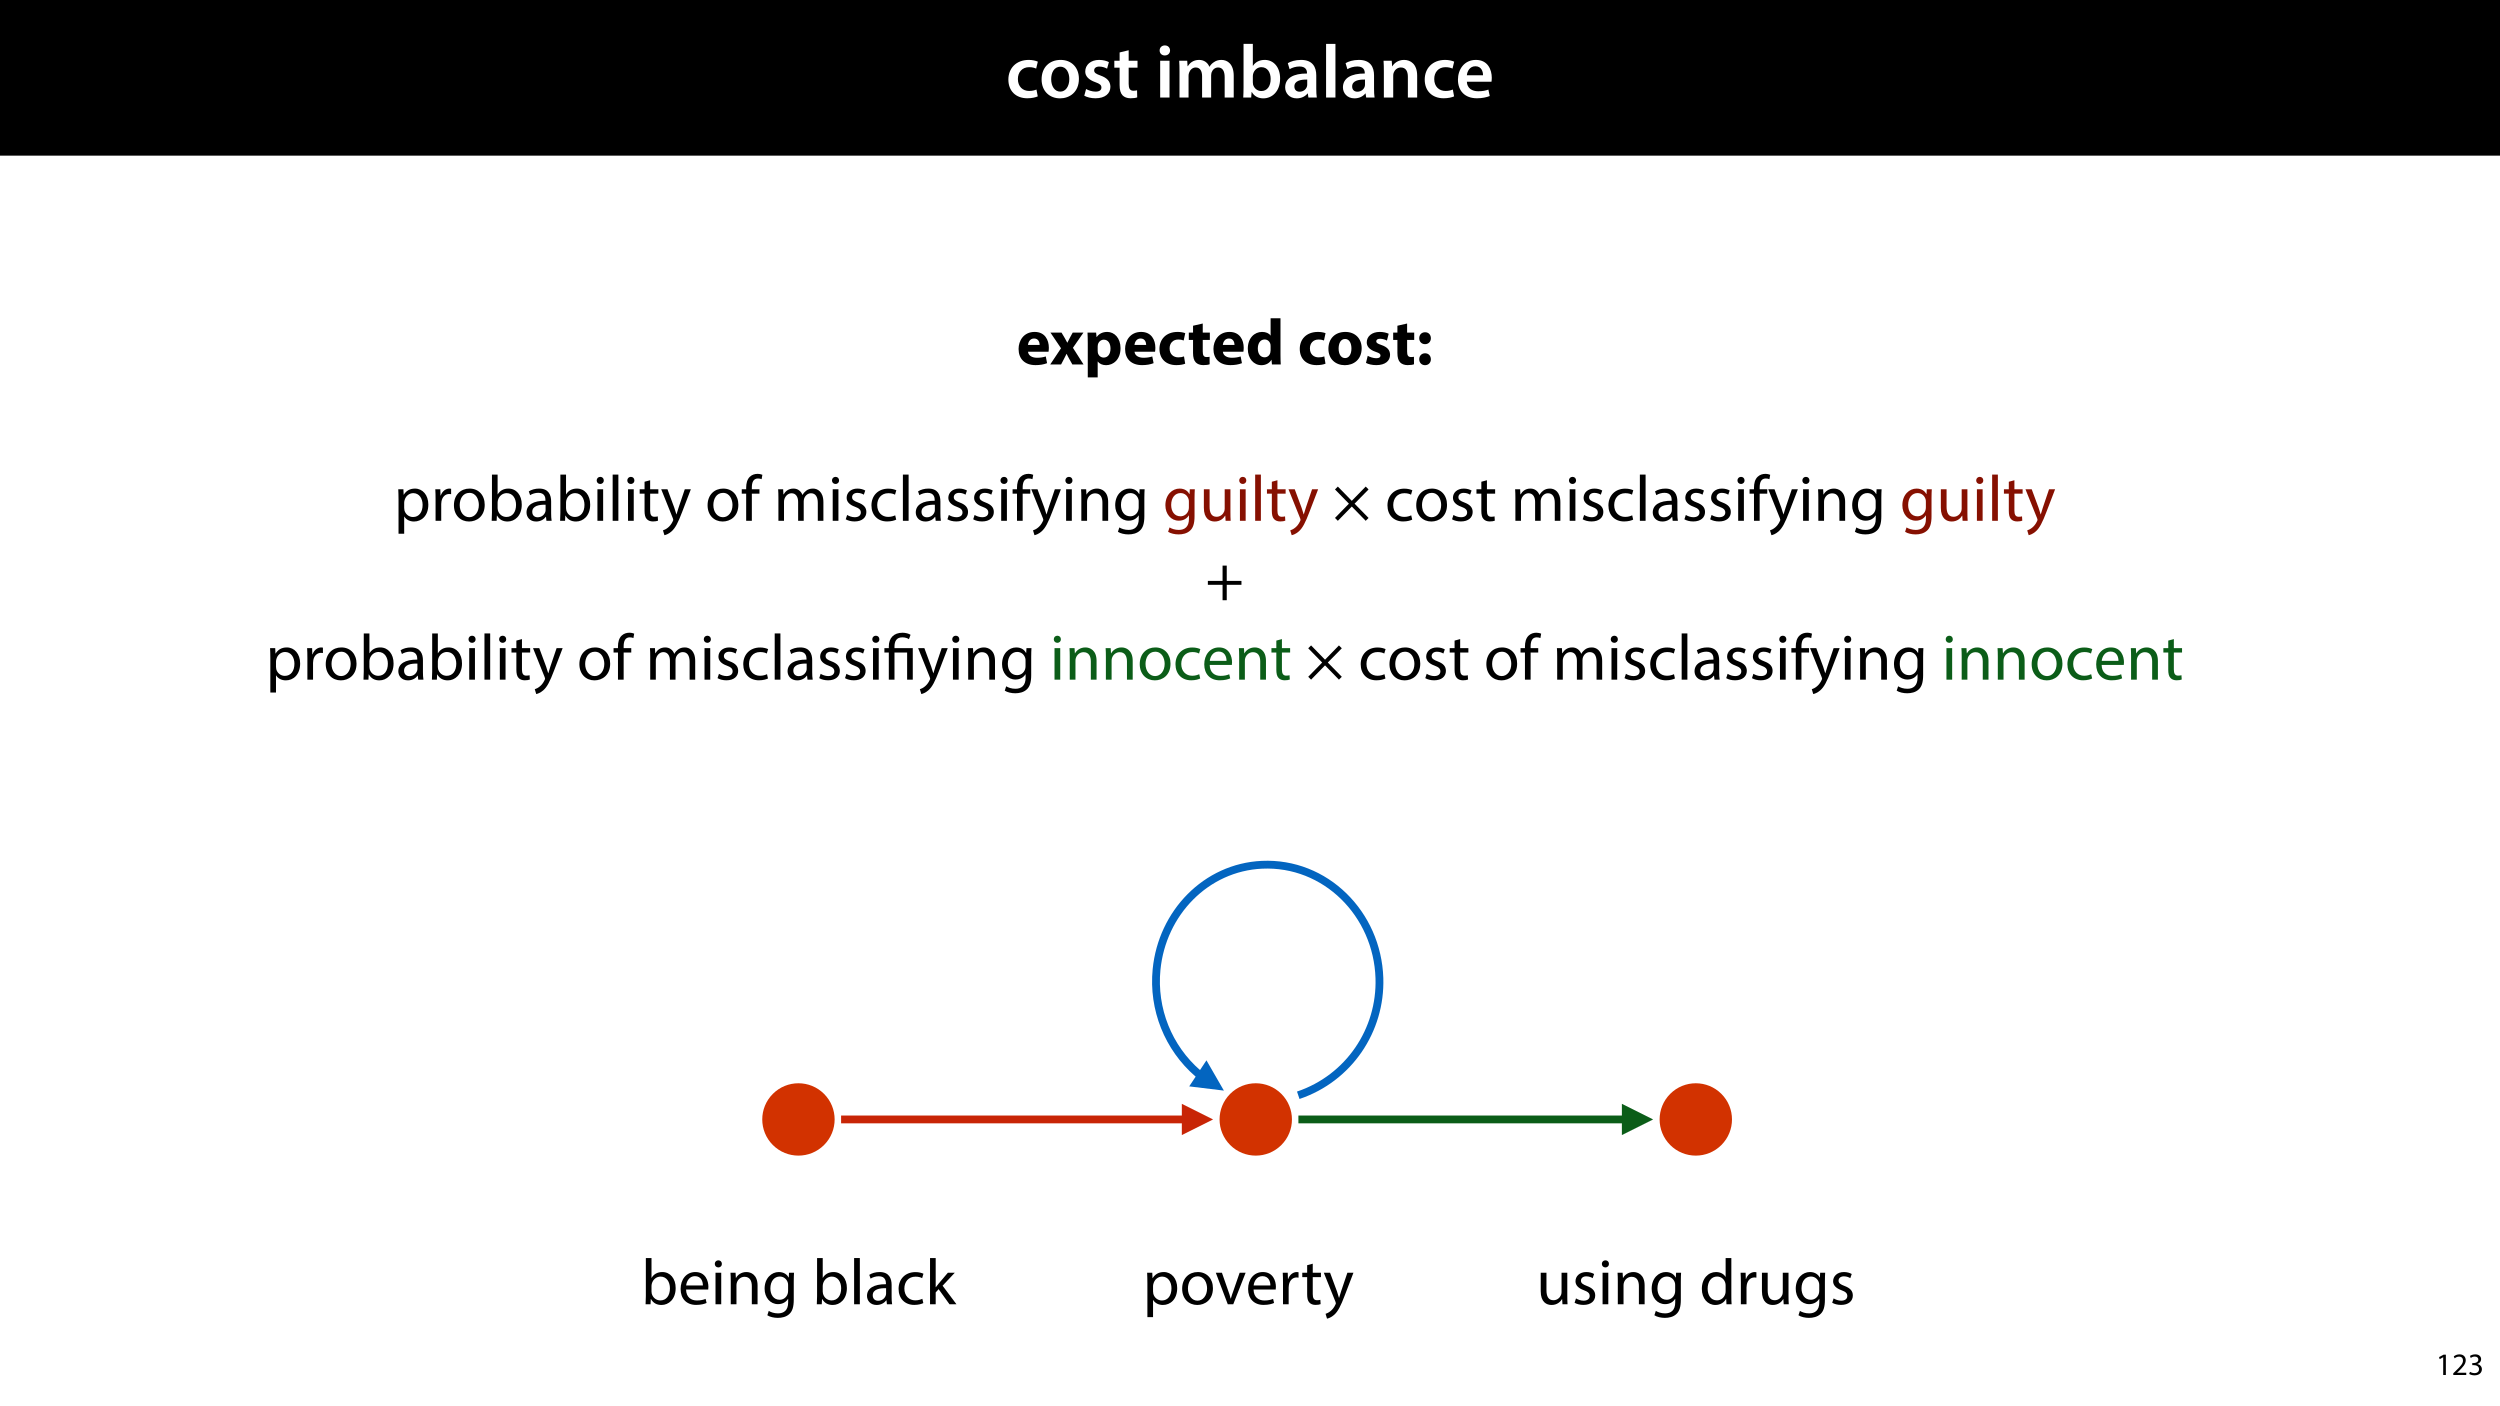 <?xml version="1.0" encoding="UTF-8"?>
<svg xmlns="http://www.w3.org/2000/svg" xmlns:xlink="http://www.w3.org/1999/xlink" width="1920pt" height="1080pt" viewBox="0 0 1920 1080">
<defs>
<g>
<g id="glyph-0-0">
<path d="M 23.609 -6.141 C 22.219 -5.562 20.469 -5.047 17.984 -5.047 C 13.109 -5.047 9.344 -8.359 9.344 -14.156 C 9.281 -19.312 12.531 -23.312 17.984 -23.312 C 20.531 -23.312 22.219 -22.734 23.375 -22.219 L 24.656 -27.547 C 23.031 -28.297 20.359 -28.891 17.75 -28.891 C 7.828 -28.891 2.031 -22.266 2.031 -13.797 C 2.031 -5.047 7.766 0.578 16.594 0.578 C 20.125 0.578 23.078 -0.172 24.594 -0.875 Z M 23.609 -6.141 "/>
</g>
<g id="glyph-0-1">
<path d="M 16.641 -28.891 C 8.125 -28.891 2.031 -23.203 2.031 -13.922 C 2.031 -4.875 8.172 0.641 16.188 0.641 C 23.375 0.641 30.688 -4 30.688 -14.391 C 30.688 -22.969 25.062 -28.891 16.641 -28.891 Z M 16.469 -23.656 C 21.344 -23.656 23.312 -18.625 23.312 -14.203 C 23.312 -8.531 20.469 -4.531 16.406 -4.531 C 12.062 -4.531 9.391 -8.641 9.391 -14.094 C 9.391 -18.797 11.422 -23.656 16.469 -23.656 Z M 16.469 -23.656 "/>
</g>
<g id="glyph-0-2">
<path d="M 2.094 -1.391 C 4.172 -0.234 7.25 0.578 10.672 0.578 C 18.156 0.578 22.156 -3.125 22.156 -8.234 C 22.094 -12.406 19.719 -15.016 14.609 -16.875 C 11.016 -18.156 9.688 -19.031 9.688 -20.828 C 9.688 -22.562 11.078 -23.781 13.625 -23.781 C 16.125 -23.781 18.391 -22.859 19.609 -22.156 L 21 -27.203 C 19.375 -28.078 16.641 -28.891 13.516 -28.891 C 6.953 -28.891 2.844 -25 2.844 -20.016 C 2.781 -16.703 5.109 -13.688 10.609 -11.781 C 14.094 -10.562 15.25 -9.562 15.25 -7.656 C 15.25 -5.797 13.859 -4.531 10.734 -4.531 C 8.172 -4.531 5.109 -5.562 3.484 -6.547 Z M 2.094 -1.391 "/>
</g>
<g id="glyph-0-3">
<path d="M 5.047 -34.625 L 5.047 -28.25 L 0.984 -28.25 L 0.984 -22.906 L 5.047 -22.906 L 5.047 -9.625 C 5.047 -5.922 5.734 -3.359 7.25 -1.734 C 8.578 -0.297 10.781 0.578 13.391 0.578 C 15.656 0.578 17.516 0.297 18.562 -0.109 L 18.438 -5.562 C 17.812 -5.391 16.875 -5.219 15.656 -5.219 C 12.938 -5.219 12 -7.016 12 -10.438 L 12 -22.906 L 18.797 -22.906 L 18.797 -28.25 L 12 -28.25 L 12 -36.312 Z M 5.047 -34.625 "/>
</g>
<g id="glyph-0-4">
</g>
<g id="glyph-0-5">
<path d="M 11.016 0 L 11.016 -28.25 L 3.828 -28.25 L 3.828 0 Z M 7.422 -40.016 C 5.047 -40.016 3.422 -38.344 3.422 -36.141 C 3.422 -33.984 4.984 -32.312 7.359 -32.312 C 9.859 -32.312 11.422 -33.984 11.422 -36.141 C 11.375 -38.344 9.859 -40.016 7.422 -40.016 Z M 7.422 -40.016 "/>
</g>
<g id="glyph-0-6">
<path d="M 3.828 0 L 10.781 0 L 10.781 -16.703 C 10.781 -17.516 10.906 -18.328 11.188 -19.031 C 11.828 -21 13.625 -23.078 16.297 -23.078 C 19.609 -23.078 21.172 -20.297 21.172 -16.359 L 21.172 0 L 28.125 0 L 28.125 -16.938 C 28.125 -17.75 28.297 -18.625 28.484 -19.312 C 29.234 -21.344 31.031 -23.078 33.469 -23.078 C 36.891 -23.078 38.516 -20.297 38.516 -15.609 L 38.516 0 L 45.469 0 L 45.469 -16.641 C 45.469 -25.688 40.719 -28.891 36.016 -28.891 C 33.703 -28.891 31.906 -28.297 30.328 -27.203 C 29 -26.391 27.844 -25.234 26.859 -23.656 L 26.734 -23.656 C 25.516 -26.797 22.625 -28.891 18.906 -28.891 C 14.156 -28.891 11.594 -26.281 10.203 -24.062 L 10.031 -24.062 L 9.75 -28.25 L 3.594 -28.25 C 3.766 -25.812 3.828 -23.078 3.828 -19.844 Z M 3.828 0 "/>
</g>
<g id="glyph-0-7">
<path d="M 9.688 0 L 10.031 -4.234 L 10.156 -4.234 C 12.188 -0.75 15.422 0.641 19.078 0.641 C 25.469 0.641 31.906 -4.406 31.906 -14.562 C 31.953 -23.141 27.031 -28.891 20.125 -28.891 C 15.891 -28.891 12.812 -27.094 11.078 -24.359 L 10.969 -24.359 L 10.969 -41.188 L 3.828 -41.188 L 3.828 -7.953 C 3.828 -5.047 3.719 -1.906 3.594 0 Z M 10.969 -16.234 C 10.969 -16.938 11.078 -17.578 11.188 -18.094 C 12 -21.234 14.609 -23.312 17.516 -23.312 C 22.266 -23.312 24.656 -19.25 24.656 -14.266 C 24.656 -8.578 21.922 -4.984 17.453 -4.984 C 14.391 -4.984 11.891 -7.141 11.141 -9.969 C 11.016 -10.5 10.969 -11.078 10.969 -11.656 Z M 10.969 -16.234 "/>
</g>
<g id="glyph-0-8">
<path d="M 26.156 0 C 25.875 -1.734 25.75 -4.234 25.75 -6.781 L 25.75 -17 C 25.75 -23.141 23.141 -28.891 14.094 -28.891 C 9.625 -28.891 5.969 -27.672 3.891 -26.391 L 5.281 -21.75 C 7.188 -22.969 10.094 -23.844 12.875 -23.844 C 17.859 -23.844 18.625 -20.766 18.625 -18.906 L 18.625 -18.438 C 8.172 -18.5 1.859 -14.906 1.859 -7.766 C 1.859 -3.484 5.047 0.641 10.734 0.641 C 14.391 0.641 17.344 -0.922 19.078 -3.125 L 19.25 -3.125 L 19.719 0 Z M 18.797 -9.922 C 18.797 -9.453 18.734 -8.875 18.562 -8.359 C 17.922 -6.328 15.828 -4.469 12.984 -4.469 C 10.734 -4.469 8.938 -5.734 8.938 -8.531 C 8.938 -12.812 13.75 -13.922 18.797 -13.797 Z M 18.797 -9.922 "/>
</g>
<g id="glyph-0-9">
<path d="M 3.828 0 L 11.016 0 L 11.016 -41.188 L 3.828 -41.188 Z M 3.828 0 "/>
</g>
<g id="glyph-0-10">
<path d="M 3.828 0 L 11.016 0 L 11.016 -16.594 C 11.016 -17.406 11.078 -18.266 11.312 -18.906 C 12.062 -21.047 14.031 -23.078 16.875 -23.078 C 20.766 -23.078 22.266 -20.016 22.266 -15.953 L 22.266 0 L 29.406 0 L 29.406 -16.766 C 29.406 -25.688 24.297 -28.891 19.375 -28.891 C 14.672 -28.891 11.594 -26.219 10.375 -24.016 L 10.203 -24.016 L 9.859 -28.25 L 3.594 -28.25 C 3.766 -25.812 3.828 -23.078 3.828 -19.844 Z M 3.828 0 "/>
</g>
<g id="glyph-0-11">
<path d="M 27.781 -12.125 C 27.891 -12.766 28.016 -13.797 28.016 -15.141 C 28.016 -21.344 25 -28.891 15.828 -28.891 C 6.781 -28.891 2.031 -21.516 2.031 -13.688 C 2.031 -5.047 7.422 0.578 16.594 0.578 C 20.641 0.578 24.016 -0.172 26.453 -1.156 L 25.406 -6.094 C 23.266 -5.281 20.875 -4.812 17.578 -4.812 C 13.047 -4.812 9.047 -7.016 8.875 -12.125 Z M 8.875 -17.109 C 9.156 -20.016 11.016 -24.016 15.422 -24.016 C 20.188 -24.016 21.344 -19.719 21.281 -17.109 Z M 8.875 -17.109 "/>
</g>
<g id="glyph-1-0">
<path d="M 24.656 -9.797 C 24.75 -10.344 24.906 -11.5 24.906 -12.797 C 24.906 -18.844 21.906 -25 14 -25 C 5.5 -25 1.656 -18.156 1.656 -11.953 C 1.656 -4.297 6.406 0.5 14.703 0.5 C 18 0.5 21.047 0 23.547 -1 L 22.547 -6.156 C 20.5 -5.5 18.406 -5.156 15.797 -5.156 C 12.25 -5.156 9.156 -6.656 8.906 -9.797 Z M 8.844 -15 C 9.047 -17.047 10.344 -19.953 13.547 -19.953 C 17.047 -19.953 17.844 -16.844 17.844 -15 Z M 8.844 -15 "/>
</g>
<g id="glyph-1-1">
<path d="M 0.344 -24.453 L 8.453 -12.453 L 0.156 0 L 8.5 0 L 10.797 -4.406 C 11.406 -5.594 12.047 -6.797 12.656 -8.094 L 12.797 -8.094 C 13.406 -6.844 14 -5.594 14.703 -4.406 L 17.156 0 L 25.75 0 L 17.594 -12.797 L 25.656 -24.453 L 17.406 -24.453 L 15.25 -20.5 C 14.594 -19.297 14 -18.047 13.344 -16.75 L 13.25 -16.75 C 12.594 -17.906 11.953 -19.156 11.25 -20.406 L 8.844 -24.453 Z M 0.344 -24.453 "/>
</g>
<g id="glyph-1-2">
<path d="M 3.047 9.906 L 10.656 9.906 L 10.656 -2.25 L 10.75 -2.25 C 11.844 -0.656 14.156 0.547 17.094 0.547 C 22.547 0.547 28.203 -3.656 28.203 -12.547 C 28.203 -20.344 23.406 -25 18.047 -25 C 14.5 -25 11.703 -23.656 9.906 -21.047 L 9.797 -21.047 L 9.453 -24.453 L 2.844 -24.453 C 2.953 -22.203 3.047 -19.453 3.047 -16.25 Z M 10.656 -13.844 C 10.656 -14.297 10.703 -14.797 10.797 -15.203 C 11.297 -17.453 13.203 -19.047 15.344 -19.047 C 18.75 -19.047 20.5 -16.094 20.5 -12.203 C 20.5 -8.047 18.547 -5.297 15.25 -5.297 C 13.047 -5.297 11.297 -6.844 10.797 -8.906 C 10.703 -9.344 10.656 -9.906 10.656 -10.5 Z M 10.656 -13.844 "/>
</g>
<g id="glyph-1-3">
<path d="M 20.5 -6.203 C 19.344 -5.75 17.953 -5.453 16.156 -5.453 C 12.453 -5.453 9.453 -7.797 9.453 -12.297 C 9.406 -16.297 12 -19.156 16 -19.156 C 18 -19.156 19.344 -18.797 20.25 -18.406 L 21.453 -24.047 C 19.844 -24.656 17.656 -25 15.656 -25 C 6.547 -25 1.656 -19.156 1.656 -12 C 1.656 -4.297 6.703 0.5 14.594 0.5 C 17.5 0.5 20.047 0 21.406 -0.594 Z M 20.5 -6.203 "/>
</g>
<g id="glyph-1-4">
<path d="M 4.094 -29.75 L 4.094 -24.453 L 0.844 -24.453 L 0.844 -18.844 L 4.094 -18.844 L 4.094 -8.844 C 4.094 -5.406 4.797 -3.047 6.203 -1.594 C 7.406 -0.344 9.453 0.5 11.906 0.5 C 14.047 0.5 15.844 0.25 16.844 -0.156 L 16.797 -5.906 C 16.25 -5.797 15.5 -5.703 14.547 -5.703 C 12.25 -5.703 11.547 -7.047 11.547 -10 L 11.547 -18.844 L 17 -18.844 L 17 -24.453 L 11.547 -24.453 L 11.547 -31.453 Z M 4.094 -29.75 "/>
</g>
<g id="glyph-1-5">
<path d="M 19.156 -35.5 L 19.156 -22.25 L 19.047 -22.25 C 17.953 -23.953 15.594 -25 12.594 -25 C 6.75 -25 1.594 -20.25 1.656 -12 C 1.656 -4.406 6.297 0.547 12.094 0.547 C 15.25 0.547 18.203 -0.844 19.75 -3.594 L 19.844 -3.594 L 20.203 0 L 26.953 0 C 26.844 -1.656 26.75 -4.547 26.75 -7.297 L 26.75 -35.5 Z M 19.156 -10.906 C 19.156 -10.25 19.094 -9.703 18.953 -9.156 C 18.5 -7 16.75 -5.5 14.547 -5.5 C 11.406 -5.5 9.344 -8.094 9.344 -12.25 C 9.344 -16.094 11.156 -19.203 14.594 -19.203 C 16.953 -19.203 18.594 -17.5 19.047 -15.453 C 19.094 -15.047 19.156 -14.5 19.156 -14.094 Z M 19.156 -10.906 "/>
</g>
<g id="glyph-1-6">
</g>
<g id="glyph-1-7">
<path d="M 14.703 -25 C 6.844 -25 1.656 -19.953 1.656 -12.047 C 1.656 -4.156 7.156 0.547 14.297 0.547 C 20.844 0.547 27.203 -3.547 27.203 -12.5 C 27.203 -19.844 22.203 -25 14.703 -25 Z M 14.5 -19.594 C 17.953 -19.594 19.344 -15.906 19.344 -12.25 C 19.344 -7.844 17.453 -4.906 14.5 -4.906 C 11.25 -4.906 9.5 -8.047 9.5 -12.25 C 9.5 -15.844 10.844 -19.594 14.5 -19.594 Z M 14.5 -19.594 "/>
</g>
<g id="glyph-1-8">
<path d="M 1.656 -1.203 C 3.5 -0.203 6.344 0.5 9.547 0.5 C 16.547 0.5 20.156 -2.844 20.156 -7.406 C 20.094 -11 18.156 -13.344 13.5 -14.953 C 10.5 -16 9.547 -16.594 9.547 -17.75 C 9.547 -19 10.594 -19.75 12.453 -19.75 C 14.547 -19.75 16.656 -18.953 17.75 -18.344 L 19.094 -23.594 C 17.594 -24.344 15.047 -25 12.203 -25 C 6.156 -25 2.25 -21.547 2.25 -17 C 2.203 -14.094 4.156 -11.344 9.203 -9.656 C 12.047 -8.703 12.797 -8.094 12.797 -6.844 C 12.797 -5.594 11.844 -4.797 9.547 -4.797 C 7.297 -4.797 4.406 -5.797 3 -6.656 Z M 1.656 -1.203 "/>
</g>
<g id="glyph-1-9">
<path d="M 6.953 -15.594 C 9.656 -15.594 11.453 -17.547 11.453 -20.156 C 11.406 -22.906 9.656 -24.75 7 -24.75 C 4.344 -24.75 2.5 -22.844 2.5 -20.156 C 2.5 -17.547 4.344 -15.594 6.953 -15.594 Z M 6.953 0.547 C 9.656 0.547 11.453 -1.406 11.453 -4 C 11.406 -6.703 9.656 -8.594 7 -8.594 C 4.344 -8.594 2.5 -6.656 2.5 -4 C 2.5 -1.406 4.344 0.547 6.953 0.547 Z M 6.953 0.547 "/>
</g>
<g id="glyph-2-0">
<path d="M 3.656 9.906 L 8 9.906 L 8 -3.25 L 8.094 -3.25 C 9.547 -0.844 12.344 0.547 15.547 0.547 C 21.25 0.547 26.547 -3.75 26.547 -12.453 C 26.547 -19.797 22.156 -24.75 16.297 -24.75 C 12.344 -24.75 9.5 -23 7.703 -20.047 L 7.594 -20.047 L 7.406 -24.203 L 3.453 -24.203 C 3.547 -21.906 3.656 -19.406 3.656 -16.297 Z M 8 -14 C 8 -14.594 8.156 -15.25 8.297 -15.797 C 9.156 -19.094 11.953 -21.25 14.953 -21.25 C 19.594 -21.25 22.156 -17.094 22.156 -12.25 C 22.156 -6.703 19.453 -2.906 14.797 -2.906 C 11.656 -2.906 9 -5 8.203 -8.047 C 8.094 -8.594 8 -9.203 8 -9.844 Z M 8 -14 "/>
</g>
<g id="glyph-2-1">
<path d="M 3.656 0 L 8 0 L 8 -12.906 C 8 -13.656 8.094 -14.344 8.203 -14.953 C 8.797 -18.25 11 -20.594 14.094 -20.594 C 14.703 -20.594 15.156 -20.547 15.594 -20.453 L 15.594 -24.594 C 15.203 -24.703 14.844 -24.75 14.344 -24.75 C 11.406 -24.75 8.75 -22.703 7.656 -19.453 L 7.453 -19.453 L 7.297 -24.203 L 3.453 -24.203 C 3.594 -21.953 3.656 -19.5 3.656 -16.656 Z M 3.656 0 "/>
</g>
<g id="glyph-2-2">
<path d="M 13.906 -24.75 C 7.203 -24.75 1.906 -20 1.906 -11.906 C 1.906 -4.25 6.953 0.547 13.5 0.547 C 19.344 0.547 25.547 -3.344 25.547 -12.297 C 25.547 -19.703 20.844 -24.75 13.906 -24.75 Z M 13.797 -21.453 C 19 -21.453 21.047 -16.25 21.047 -12.156 C 21.047 -6.703 17.906 -2.75 13.703 -2.75 C 9.406 -2.75 6.344 -6.75 6.344 -12.047 C 6.344 -16.656 8.594 -21.453 13.797 -21.453 Z M 13.797 -21.453 "/>
</g>
<g id="glyph-2-3">
<path d="M 7.25 0 L 7.453 -4 L 7.594 -4 C 9.406 -0.797 12.203 0.547 15.703 0.547 C 21.094 0.547 26.547 -3.75 26.547 -12.406 C 26.594 -19.75 22.344 -24.75 16.344 -24.75 C 12.453 -24.75 9.656 -23 8.094 -20.297 L 8 -20.297 L 8 -35.5 L 3.656 -35.5 L 3.656 -6.25 C 3.656 -4.094 3.547 -1.656 3.453 0 Z M 8 -14.047 C 8 -14.75 8.156 -15.344 8.25 -15.844 C 9.156 -19.203 11.953 -21.25 14.953 -21.25 C 19.656 -21.25 22.156 -17.094 22.156 -12.25 C 22.156 -6.703 19.406 -2.953 14.797 -2.953 C 11.594 -2.953 9.047 -5.047 8.203 -8.094 C 8.094 -8.594 8 -9.156 8 -9.703 Z M 8 -14.047 "/>
</g>
<g id="glyph-2-4">
<path d="M 21.047 0 C 20.75 -1.656 20.656 -3.703 20.656 -5.797 L 20.656 -14.844 C 20.656 -19.703 18.844 -24.75 11.453 -24.75 C 8.406 -24.75 5.5 -23.906 3.5 -22.594 L 4.5 -19.703 C 6.203 -20.797 8.547 -21.5 10.797 -21.5 C 15.75 -21.5 16.297 -17.906 16.297 -15.906 L 16.297 -15.406 C 6.953 -15.453 1.75 -12.25 1.75 -6.406 C 1.75 -2.906 4.25 0.547 9.156 0.547 C 12.594 0.547 15.203 -1.156 16.547 -3.047 L 16.703 -3.047 L 17.047 0 Z M 16.406 -8.156 C 16.406 -7.703 16.297 -7.203 16.156 -6.75 C 15.453 -4.703 13.453 -2.703 10.297 -2.703 C 8.047 -2.703 6.156 -4.047 6.156 -6.906 C 6.156 -11.594 11.594 -12.453 16.406 -12.344 Z M 16.406 -8.156 "/>
</g>
<g id="glyph-2-5">
<path d="M 8.047 0 L 8.047 -24.203 L 3.656 -24.203 L 3.656 0 Z M 5.844 -33.75 C 4.25 -33.75 3.094 -32.547 3.094 -31 C 3.094 -29.5 4.203 -28.297 5.75 -28.297 C 7.5 -28.297 8.594 -29.5 8.547 -31 C 8.547 -32.547 7.5 -33.75 5.844 -33.75 Z M 5.844 -33.75 "/>
</g>
<g id="glyph-2-6">
<path d="M 3.656 0 L 8.047 0 L 8.047 -35.5 L 3.656 -35.5 Z M 3.656 0 "/>
</g>
<g id="glyph-2-7">
<path d="M 4.656 -30 L 4.656 -24.203 L 0.906 -24.203 L 0.906 -20.844 L 4.656 -20.844 L 4.656 -7.656 C 4.656 -4.797 5.094 -2.656 6.344 -1.344 C 7.406 -0.156 9.047 0.5 11.094 0.5 C 12.797 0.5 14.156 0.25 15 -0.094 L 14.797 -3.406 C 14.25 -3.25 13.406 -3.094 12.25 -3.094 C 9.797 -3.094 8.953 -4.797 8.953 -7.797 L 8.953 -20.844 L 15.25 -20.844 L 15.25 -24.203 L 8.953 -24.203 L 8.953 -31.156 Z M 4.656 -30 "/>
</g>
<g id="glyph-2-8">
<path d="M 0.453 -24.203 L 9.406 -1.906 C 9.594 -1.344 9.703 -1 9.703 -0.75 C 9.703 -0.5 9.547 -0.156 9.344 0.297 C 8.344 2.547 6.844 4.25 5.656 5.203 C 4.344 6.297 2.906 7 1.797 7.344 L 2.906 11.047 C 4 10.844 6.156 10.094 8.297 8.203 C 11.297 5.594 13.453 1.344 16.594 -6.953 L 23.203 -24.203 L 18.547 -24.203 L 13.75 -10 C 13.156 -8.25 12.656 -6.406 12.203 -4.953 L 12.094 -4.953 C 11.703 -6.406 11.094 -8.297 10.547 -9.906 L 5.25 -24.203 Z M 0.453 -24.203 "/>
</g>
<g id="glyph-2-9">
</g>
<g id="glyph-2-10">
<path d="M 8.453 0 L 8.453 -20.844 L 14.297 -20.844 L 14.297 -24.203 L 8.453 -24.203 L 8.453 -25.5 C 8.453 -29.203 9.406 -32.5 13.156 -32.5 C 14.406 -32.5 15.297 -32.25 15.953 -31.953 L 16.547 -35.344 C 15.703 -35.703 14.344 -36.047 12.797 -36.047 C 10.75 -36.047 8.547 -35.406 6.906 -33.797 C 4.844 -31.844 4.094 -28.75 4.094 -25.344 L 4.094 -24.203 L 0.703 -24.203 L 0.703 -20.844 L 4.094 -20.844 L 4.094 0 Z M 8.453 0 "/>
</g>
<g id="glyph-2-11">
<path d="M 3.656 0 L 7.953 0 L 7.953 -14.594 C 7.953 -15.344 8.047 -16.094 8.297 -16.75 C 9 -18.953 11 -21.156 13.75 -21.156 C 17.094 -21.156 18.797 -18.344 18.797 -14.5 L 18.797 0 L 23.094 0 L 23.094 -14.953 C 23.094 -15.75 23.25 -16.547 23.453 -17.156 C 24.203 -19.297 26.156 -21.156 28.656 -21.156 C 32.203 -21.156 33.906 -18.344 33.906 -13.703 L 33.906 0 L 38.203 0 L 38.203 -14.25 C 38.203 -22.656 33.453 -24.75 30.25 -24.75 C 27.953 -24.75 26.344 -24.156 24.906 -23.047 C 23.906 -22.297 22.953 -21.25 22.203 -19.906 L 22.094 -19.906 C 21.047 -22.75 18.547 -24.75 15.25 -24.75 C 11.25 -24.75 9 -22.594 7.656 -20.297 L 7.5 -20.297 L 7.297 -24.203 L 3.453 -24.203 C 3.594 -22.203 3.656 -20.156 3.656 -17.656 Z M 3.656 0 "/>
</g>
<g id="glyph-2-12">
<path d="M 1.953 -1.156 C 3.656 -0.156 6.094 0.5 8.75 0.5 C 14.5 0.5 17.797 -2.5 17.797 -6.75 C 17.797 -10.344 15.656 -12.453 11.453 -14.047 C 8.297 -15.25 6.844 -16.156 6.844 -18.156 C 6.844 -19.953 8.297 -21.453 10.906 -21.453 C 13.156 -21.453 14.906 -20.656 15.844 -20.047 L 16.953 -23.25 C 15.594 -24.047 13.453 -24.75 11 -24.75 C 5.797 -24.75 2.656 -21.547 2.656 -17.656 C 2.656 -14.75 4.703 -12.344 9.047 -10.797 C 12.297 -9.594 13.547 -8.453 13.547 -6.344 C 13.547 -4.344 12.047 -2.75 8.844 -2.75 C 6.656 -2.75 4.344 -3.656 3.047 -4.5 Z M 1.953 -1.156 "/>
</g>
<g id="glyph-2-13">
<path d="M 20.156 -4.203 C 18.906 -3.656 17.25 -3 14.75 -3 C 9.953 -3 6.344 -6.453 6.344 -12.047 C 6.344 -17.094 9.344 -21.203 14.906 -21.203 C 17.297 -21.203 18.953 -20.656 20 -20.047 L 21 -23.453 C 19.797 -24.047 17.5 -24.703 14.906 -24.703 C 7 -24.703 1.906 -19.297 1.906 -11.844 C 1.906 -4.453 6.656 0.5 13.953 0.5 C 17.203 0.5 19.75 -0.297 20.906 -0.906 Z M 20.156 -4.203 "/>
</g>
<g id="glyph-2-14">
<path d="M 3.656 0 L 8.047 0 L 8.047 -14.547 C 8.047 -15.297 8.156 -16.047 8.344 -16.594 C 9.094 -19.047 11.344 -21.094 14.25 -21.094 C 18.406 -21.094 19.844 -17.844 19.844 -13.953 L 19.844 0 L 24.25 0 L 24.25 -14.453 C 24.25 -22.75 19.047 -24.75 15.703 -24.75 C 11.703 -24.75 8.906 -22.5 7.703 -20.203 L 7.594 -20.203 L 7.344 -24.203 L 3.453 -24.203 C 3.594 -22.203 3.656 -20.156 3.656 -17.656 Z M 3.656 0 "/>
</g>
<g id="glyph-2-15">
<path d="M 20.656 -24.203 L 20.453 -20.547 L 20.344 -20.547 C 19.297 -22.547 17 -24.75 12.797 -24.75 C 7.25 -24.75 1.906 -20.094 1.906 -11.906 C 1.906 -5.203 6.203 -0.094 12.203 -0.094 C 15.953 -0.094 18.547 -1.906 19.906 -4.156 L 20 -4.156 L 20 -1.453 C 20 4.656 16.703 7 12.203 7 C 9.203 7 6.703 6.094 5.094 5.094 L 4 8.453 C 5.953 9.75 9.156 10.453 12.047 10.453 C 15.094 10.453 18.5 9.75 20.844 7.547 C 23.203 5.453 24.297 2.047 24.297 -3.5 L 24.297 -17.547 C 24.297 -20.5 24.406 -22.453 24.5 -24.203 Z M 19.953 -10.297 C 19.953 -9.547 19.844 -8.703 19.594 -7.953 C 18.656 -5.156 16.203 -3.453 13.5 -3.453 C 8.75 -3.453 6.344 -7.406 6.344 -12.156 C 6.344 -17.75 9.344 -21.297 13.547 -21.297 C 16.75 -21.297 18.906 -19.203 19.703 -16.656 C 19.906 -16.047 19.953 -15.406 19.953 -14.656 Z M 19.953 -10.297 "/>
</g>
<g id="glyph-2-16">
<path d="M 23.906 -24.203 L 19.5 -24.203 L 19.5 -9.344 C 19.5 -8.547 19.344 -7.75 19.094 -7.094 C 18.297 -5.156 16.25 -3.094 13.297 -3.094 C 9.297 -3.094 7.906 -6.203 7.906 -10.797 L 7.906 -24.203 L 3.5 -24.203 L 3.5 -10.047 C 3.5 -1.547 8.047 0.547 11.844 0.547 C 16.156 0.547 18.703 -2 19.844 -3.953 L 19.953 -3.953 L 20.203 0 L 24.094 0 C 23.953 -1.906 23.906 -4.094 23.906 -6.594 Z M 23.906 -24.203 "/>
</g>
<g id="glyph-2-17">
<path d="M 13.297 -26.594 L 13.297 -14.844 L 2 -14.844 L 2 -11.844 L 13.297 -11.844 L 13.297 0 L 16.5 0 L 16.5 -11.844 L 27.797 -11.844 L 27.797 -14.844 L 16.5 -14.844 L 16.5 -26.594 Z M 13.297 -26.594 "/>
</g>
<g id="glyph-2-18">
<path d="M 23.094 -11.297 C 23.156 -11.75 23.25 -12.453 23.25 -13.344 C 23.25 -17.797 21.156 -24.75 13.25 -24.75 C 6.203 -24.75 1.906 -19 1.906 -11.703 C 1.906 -4.406 6.344 0.5 13.797 0.5 C 17.656 0.5 20.297 -0.297 21.844 -1 L 21.094 -4.156 C 19.453 -3.453 17.547 -2.906 14.406 -2.906 C 10 -2.906 6.203 -5.344 6.094 -11.297 Z M 6.156 -14.453 C 6.5 -17.5 8.453 -21.594 12.906 -21.594 C 17.844 -21.594 19.047 -17.25 19 -14.453 Z M 6.156 -14.453 "/>
</g>
<g id="glyph-2-19">
<path d="M 8 -35.5 L 3.656 -35.5 L 3.656 0 L 8 0 L 8 -9.094 L 10.25 -11.594 L 18.594 0 L 23.953 0 L 13.297 -14.25 L 22.656 -24.203 L 17.344 -24.203 L 10.25 -15.844 C 9.547 -15 8.703 -13.953 8.094 -13.094 L 8 -13.094 Z M 8 -35.5 "/>
</g>
<g id="glyph-2-20">
<path d="M 20.156 -35.5 L 20.156 -21.047 L 20.047 -21.047 C 18.953 -23 16.453 -24.75 12.75 -24.75 C 6.844 -24.75 1.844 -19.797 1.906 -11.75 C 1.906 -4.406 6.406 0.547 12.25 0.547 C 16.203 0.547 19.156 -1.5 20.5 -4.203 L 20.594 -4.203 L 20.797 0 L 24.75 0 C 24.594 -1.656 24.547 -4.094 24.547 -6.25 L 24.547 -35.5 Z M 20.156 -10.156 C 20.156 -9.453 20.094 -8.844 19.953 -8.25 C 19.156 -4.953 16.453 -3 13.5 -3 C 8.75 -3 6.344 -7.047 6.344 -11.953 C 6.344 -17.297 9.047 -21.297 13.594 -21.297 C 16.906 -21.297 19.297 -19 19.953 -16.203 C 20.094 -15.656 20.156 -14.906 20.156 -14.344 Z M 20.156 -10.156 "/>
</g>
<g id="glyph-2-21">
<path d="M 0.656 -24.203 L 9.844 0 L 14.047 0 L 23.547 -24.203 L 18.953 -24.203 L 14.25 -10.594 C 13.453 -8.406 12.75 -6.406 12.203 -4.406 L 12.047 -4.406 C 11.547 -6.406 10.906 -8.406 10.094 -10.594 L 5.344 -24.203 Z M 0.656 -24.203 "/>
</g>
<g id="glyph-3-0">
<path d="M 2 -24.094 L 12.703 -13.156 L 2 -2.203 L 4.203 0 L 14.906 -10.953 L 25.594 0 L 27.797 -2.203 L 17.047 -13.156 L 27.797 -24.094 L 25.594 -26.297 L 14.906 -15.344 L 4.203 -26.297 Z M 2 -24.094 "/>
</g>
<g id="glyph-3-1">
<path d="M 8.453 0 L 8.453 -20.844 L 18.156 -20.844 L 18.156 0 L 22.5 0 L 22.5 -24.203 L 8.453 -24.203 L 8.453 -25.406 C 8.453 -29.25 9.797 -32.5 14.453 -32.5 C 16.594 -32.5 18.5 -31.844 19.547 -31.094 L 20.797 -34.453 C 19.547 -35.344 16.906 -36.047 14.656 -36.047 C 7.844 -36.047 4.094 -31.906 4.094 -25.5 L 4.094 -24.203 L 0.703 -24.203 L 0.703 -20.844 L 4.094 -20.844 L 4.094 0 Z M 8.453 0 "/>
</g>
<g id="glyph-4-0">
<path d="M 5.656 0 L 7.703 0 L 7.703 -15.594 L 5.906 -15.594 L 2.5 -13.781 L 2.906 -12.172 L 5.609 -13.625 L 5.656 -13.625 Z M 5.656 0 "/>
</g>
<g id="glyph-4-1">
<path d="M 11.047 0 L 11.047 -1.75 L 4.031 -1.75 L 4.031 -1.797 L 5.281 -2.953 C 8.562 -6.125 10.656 -8.453 10.656 -11.328 C 10.656 -13.562 9.234 -15.859 5.875 -15.859 C 4.078 -15.859 2.547 -15.188 1.469 -14.281 L 2.141 -12.797 C 2.859 -13.391 4.031 -14.109 5.453 -14.109 C 7.781 -14.109 8.547 -12.641 8.547 -11.062 C 8.516 -8.719 6.719 -6.703 2.734 -2.906 L 1.078 -1.297 L 1.078 0 Z M 11.047 0 "/>
</g>
<g id="glyph-4-2">
<path d="M 1.016 -0.797 C 1.781 -0.281 3.312 0.266 5.062 0.266 C 8.812 0.266 10.75 -1.922 10.75 -4.422 C 10.75 -6.594 9.188 -8.047 7.266 -8.422 L 7.266 -8.469 C 9.188 -9.172 10.156 -10.531 10.156 -12.141 C 10.156 -14.047 8.766 -15.859 5.688 -15.859 C 4.016 -15.859 2.422 -15.266 1.609 -14.656 L 2.156 -13.125 C 2.828 -13.609 4.031 -14.156 5.281 -14.156 C 7.219 -14.156 8.016 -13.062 8.016 -11.812 C 8.016 -9.953 6.078 -9.172 4.531 -9.172 L 3.359 -9.172 L 3.359 -7.578 L 4.531 -7.578 C 6.578 -7.578 8.547 -6.641 8.562 -4.469 C 8.594 -3.172 7.75 -1.438 5.047 -1.438 C 3.578 -1.438 2.188 -2.047 1.578 -2.422 Z M 1.016 -0.797 "/>
</g>
</g>
<clipPath id="clip-0">
<path clip-rule="nonzero" d="M 644.957 846.734 L 932.648 846.734 L 932.648 872.734 L 644.957 872.734 Z M 644.957 846.734 "/>
</clipPath>
<clipPath id="clip-1">
<path clip-rule="nonzero" d="M 996.172 846.734 L 1270.602 846.734 L 1270.602 872.734 L 996.172 872.734 Z M 996.172 846.734 "/>
</clipPath>
</defs>
<rect x="-192" y="-108" width="2304" height="1296" fill="rgb(100%, 100%, 100%)" fill-opacity="1"/>
<path fill-rule="nonzero" fill="rgb(0%, 0%, 0%)" fill-opacity="1" d="M 0 119.531 L 1920 119.531 L 1920 0 L 0 0 Z M 0 119.531 "/>
<g fill="rgb(100%, 100%, 100%)" fill-opacity="1">
<use xlink:href="#glyph-0-0" x="772.399" y="74.9"/>
</g>
<g fill="rgb(100%, 100%, 100%)" fill-opacity="1">
<use xlink:href="#glyph-0-1" x="797.919" y="74.9"/>
<use xlink:href="#glyph-0-2" x="830.631" y="74.9"/>
<use xlink:href="#glyph-0-3" x="854.817" y="74.9"/>
<use xlink:href="#glyph-0-4" x="875.175" y="74.9"/>
<use xlink:href="#glyph-0-5" x="887.181" y="74.9"/>
<use xlink:href="#glyph-0-6" x="902.029" y="74.9"/>
<use xlink:href="#glyph-0-7" x="951.213" y="74.9"/>
<use xlink:href="#glyph-0-8" x="985.143" y="74.9"/>
<use xlink:href="#glyph-0-9" x="1014.607" y="74.9"/>
<use xlink:href="#glyph-0-8" x="1029.513" y="74.9"/>
<use xlink:href="#glyph-0-10" x="1058.977" y="74.9"/>
<use xlink:href="#glyph-0-0" x="1092.153" y="74.9"/>
</g>
<g fill="rgb(100%, 100%, 100%)" fill-opacity="1">
<use xlink:href="#glyph-0-11" x="1117.673" y="74.9"/>
</g>
<g fill="rgb(0%, 0%, 0%)" fill-opacity="1">
<use xlink:href="#glyph-1-0" x="780.613" y="279.915"/>
</g>
<g fill="rgb(0%, 0%, 0%)" fill-opacity="1">
<use xlink:href="#glyph-1-1" x="806.413" y="279.915"/>
<use xlink:href="#glyph-1-2" x="832.363" y="279.915"/>
</g>
<g fill="rgb(0%, 0%, 0%)" fill-opacity="1">
<use xlink:href="#glyph-1-0" x="862.413" y="279.915"/>
<use xlink:href="#glyph-1-3" x="888.813" y="279.915"/>
</g>
<g fill="rgb(0%, 0%, 0%)" fill-opacity="1">
<use xlink:href="#glyph-1-4" x="912.163" y="279.915"/>
</g>
<g fill="rgb(0%, 0%, 0%)" fill-opacity="1">
<use xlink:href="#glyph-1-0" x="930.263" y="279.915"/>
<use xlink:href="#glyph-1-5" x="956.663" y="279.915"/>
<use xlink:href="#glyph-1-6" x="986.463" y="279.915"/>
<use xlink:href="#glyph-1-3" x="996.563" y="279.915"/>
</g>
<g fill="rgb(0%, 0%, 0%)" fill-opacity="1">
<use xlink:href="#glyph-1-7" x="1018.563" y="279.915"/>
<use xlink:href="#glyph-1-8" x="1047.413" y="279.915"/>
<use xlink:href="#glyph-1-4" x="1069.113" y="279.915"/>
<use xlink:href="#glyph-1-9" x="1087.463" y="279.915"/>
<use xlink:href="#glyph-1-6" x="1100.463" y="279.915"/>
</g>
<g fill="rgb(0%, 0%, 0%)" fill-opacity="1">
<use xlink:href="#glyph-2-0" x="302.413" y="399.978"/>
<use xlink:href="#glyph-2-1" x="330.863" y="399.978"/>
</g>
<g fill="rgb(0%, 0%, 0%)" fill-opacity="1">
<use xlink:href="#glyph-2-2" x="346.713" y="399.978"/>
<use xlink:href="#glyph-2-3" x="374.163" y="399.978"/>
<use xlink:href="#glyph-2-4" x="402.613" y="399.978"/>
<use xlink:href="#glyph-2-3" x="426.713" y="399.978"/>
<use xlink:href="#glyph-2-5" x="455.163" y="399.978"/>
<use xlink:href="#glyph-2-6" x="466.863" y="399.978"/>
<use xlink:href="#glyph-2-5" x="478.663" y="399.978"/>
<use xlink:href="#glyph-2-7" x="490.363" y="399.978"/>
</g>
<g fill="rgb(0%, 0%, 0%)" fill-opacity="1">
<use xlink:href="#glyph-2-8" x="507.363" y="399.978"/>
<use xlink:href="#glyph-2-9" x="530.913" y="399.978"/>
<use xlink:href="#glyph-2-2" x="541.513" y="399.978"/>
<use xlink:href="#glyph-2-10" x="568.963" y="399.978"/>
<use xlink:href="#glyph-2-9" x="583.563" y="399.978"/>
<use xlink:href="#glyph-2-11" x="594.163" y="399.978"/>
<use xlink:href="#glyph-2-5" x="635.863" y="399.978"/>
<use xlink:href="#glyph-2-12" x="647.563" y="399.978"/>
<use xlink:href="#glyph-2-13" x="667.363" y="399.978"/>
<use xlink:href="#glyph-2-6" x="689.763" y="399.978"/>
<use xlink:href="#glyph-2-4" x="701.563" y="399.978"/>
<use xlink:href="#glyph-2-12" x="725.663" y="399.978"/>
<use xlink:href="#glyph-2-12" x="745.463" y="399.978"/>
<use xlink:href="#glyph-2-5" x="765.263" y="399.978"/>
<use xlink:href="#glyph-2-10" x="776.963" y="399.978"/>
<use xlink:href="#glyph-2-8" x="791.563" y="399.978"/>
<use xlink:href="#glyph-2-5" x="815.113" y="399.978"/>
<use xlink:href="#glyph-2-14" x="826.813" y="399.978"/>
<use xlink:href="#glyph-2-15" x="854.563" y="399.978"/>
<use xlink:href="#glyph-2-9" x="882.513" y="399.978"/>
</g>
<g fill="rgb(52.55%, 6.274%, 0.392%)" fill-opacity="1">
<use xlink:href="#glyph-2-15" x="893.113" y="399.978"/>
<use xlink:href="#glyph-2-16" x="921.063" y="399.978"/>
<use xlink:href="#glyph-2-5" x="948.613" y="399.978"/>
<use xlink:href="#glyph-2-6" x="960.313" y="399.978"/>
<use xlink:href="#glyph-2-7" x="972.113" y="399.978"/>
</g>
<g fill="rgb(52.55%, 6.274%, 0.392%)" fill-opacity="1">
<use xlink:href="#glyph-2-8" x="989.113" y="399.978"/>
</g>
<g fill="rgb(0%, 0%, 0%)" fill-opacity="1">
<use xlink:href="#glyph-2-9" x="1012.663" y="399.978"/>
</g>
<g fill="rgb(0%, 0%, 0%)" fill-opacity="1">
<use xlink:href="#glyph-3-0" x="1023.263" y="399.978"/>
</g>
<g fill="rgb(0%, 0%, 0%)" fill-opacity="1">
<use xlink:href="#glyph-2-9" x="1053.063" y="399.978"/>
<use xlink:href="#glyph-2-13" x="1063.663" y="399.978"/>
</g>
<g fill="rgb(0%, 0%, 0%)" fill-opacity="1">
<use xlink:href="#glyph-2-2" x="1085.763" y="399.978"/>
<use xlink:href="#glyph-2-12" x="1113.213" y="399.978"/>
<use xlink:href="#glyph-2-7" x="1133.013" y="399.978"/>
<use xlink:href="#glyph-2-9" x="1149.563" y="399.978"/>
<use xlink:href="#glyph-2-11" x="1160.163" y="399.978"/>
<use xlink:href="#glyph-2-5" x="1201.863" y="399.978"/>
<use xlink:href="#glyph-2-12" x="1213.563" y="399.978"/>
<use xlink:href="#glyph-2-13" x="1233.363" y="399.978"/>
<use xlink:href="#glyph-2-6" x="1255.763" y="399.978"/>
<use xlink:href="#glyph-2-4" x="1267.563" y="399.978"/>
<use xlink:href="#glyph-2-12" x="1291.663" y="399.978"/>
<use xlink:href="#glyph-2-12" x="1311.463" y="399.978"/>
<use xlink:href="#glyph-2-5" x="1331.263" y="399.978"/>
<use xlink:href="#glyph-2-10" x="1342.963" y="399.978"/>
<use xlink:href="#glyph-2-8" x="1357.563" y="399.978"/>
<use xlink:href="#glyph-2-5" x="1381.113" y="399.978"/>
<use xlink:href="#glyph-2-14" x="1392.813" y="399.978"/>
<use xlink:href="#glyph-2-15" x="1420.563" y="399.978"/>
<use xlink:href="#glyph-2-9" x="1448.513" y="399.978"/>
</g>
<g fill="rgb(52.55%, 6.274%, 0.392%)" fill-opacity="1">
<use xlink:href="#glyph-2-15" x="1459.113" y="399.978"/>
<use xlink:href="#glyph-2-16" x="1487.063" y="399.978"/>
<use xlink:href="#glyph-2-5" x="1514.613" y="399.978"/>
<use xlink:href="#glyph-2-6" x="1526.313" y="399.978"/>
<use xlink:href="#glyph-2-7" x="1538.113" y="399.978"/>
</g>
<g fill="rgb(52.55%, 6.274%, 0.392%)" fill-opacity="1">
<use xlink:href="#glyph-2-8" x="1555.113" y="399.978"/>
<use xlink:href="#glyph-2-9" x="1578.663" y="399.978"/>
</g>
<g fill="rgb(0%, 0%, 0%)" fill-opacity="1">
<use xlink:href="#glyph-2-17" x="925.638" y="460.978"/>
</g>
<g fill="rgb(52.55%, 6.274%, 0.392%)" fill-opacity="1">
<use xlink:href="#glyph-2-9" x="955.438" y="460.978"/>
<use xlink:href="#glyph-2-9" x="966.038" y="460.978"/>
</g>
<g fill="rgb(0%, 0%, 0%)" fill-opacity="1">
<use xlink:href="#glyph-2-0" x="203.963" y="521.978"/>
<use xlink:href="#glyph-2-1" x="232.413" y="521.978"/>
</g>
<g fill="rgb(0%, 0%, 0%)" fill-opacity="1">
<use xlink:href="#glyph-2-2" x="248.263" y="521.978"/>
<use xlink:href="#glyph-2-3" x="275.713" y="521.978"/>
<use xlink:href="#glyph-2-4" x="304.163" y="521.978"/>
<use xlink:href="#glyph-2-3" x="328.263" y="521.978"/>
<use xlink:href="#glyph-2-5" x="356.713" y="521.978"/>
<use xlink:href="#glyph-2-6" x="368.413" y="521.978"/>
<use xlink:href="#glyph-2-5" x="380.213" y="521.978"/>
<use xlink:href="#glyph-2-7" x="391.913" y="521.978"/>
</g>
<g fill="rgb(0%, 0%, 0%)" fill-opacity="1">
<use xlink:href="#glyph-2-8" x="408.913" y="521.978"/>
<use xlink:href="#glyph-2-9" x="432.463" y="521.978"/>
<use xlink:href="#glyph-2-2" x="443.063" y="521.978"/>
<use xlink:href="#glyph-2-10" x="470.513" y="521.978"/>
<use xlink:href="#glyph-2-9" x="485.113" y="521.978"/>
<use xlink:href="#glyph-2-11" x="495.713" y="521.978"/>
<use xlink:href="#glyph-2-5" x="537.413" y="521.978"/>
<use xlink:href="#glyph-2-12" x="549.113" y="521.978"/>
<use xlink:href="#glyph-2-13" x="568.913" y="521.978"/>
<use xlink:href="#glyph-2-6" x="591.313" y="521.978"/>
<use xlink:href="#glyph-2-4" x="603.113" y="521.978"/>
<use xlink:href="#glyph-2-12" x="627.213" y="521.978"/>
<use xlink:href="#glyph-2-12" x="647.013" y="521.978"/>
<use xlink:href="#glyph-2-5" x="666.813" y="521.978"/>
</g>
<g fill="rgb(0%, 0%, 0%)" fill-opacity="1">
<use xlink:href="#glyph-3-1" x="678.513" y="521.978"/>
</g>
<g fill="rgb(0%, 0%, 0%)" fill-opacity="1">
<use xlink:href="#glyph-2-8" x="704.663" y="521.978"/>
<use xlink:href="#glyph-2-5" x="728.213" y="521.978"/>
<use xlink:href="#glyph-2-14" x="739.913" y="521.978"/>
<use xlink:href="#glyph-2-15" x="767.663" y="521.978"/>
<use xlink:href="#glyph-2-9" x="795.613" y="521.978"/>
</g>
<g fill="rgb(4.314%, 36.47%, 9.412%)" fill-opacity="1">
<use xlink:href="#glyph-2-5" x="806.213" y="521.978"/>
<use xlink:href="#glyph-2-14" x="817.913" y="521.978"/>
<use xlink:href="#glyph-2-14" x="845.663" y="521.978"/>
<use xlink:href="#glyph-2-2" x="873.413" y="521.978"/>
<use xlink:href="#glyph-2-13" x="900.863" y="521.978"/>
</g>
<g fill="rgb(4.314%, 36.47%, 9.412%)" fill-opacity="1">
<use xlink:href="#glyph-2-18" x="922.963" y="521.978"/>
<use xlink:href="#glyph-2-14" x="948.013" y="521.978"/>
</g>
<g fill="rgb(4.314%, 36.47%, 9.412%)" fill-opacity="1">
<use xlink:href="#glyph-2-7" x="975.563" y="521.978"/>
</g>
<g fill="rgb(0%, 0%, 0%)" fill-opacity="1">
<use xlink:href="#glyph-2-9" x="992.113" y="521.978"/>
</g>
<g fill="rgb(0%, 0%, 0%)" fill-opacity="1">
<use xlink:href="#glyph-3-0" x="1002.713" y="521.978"/>
</g>
<g fill="rgb(0%, 0%, 0%)" fill-opacity="1">
<use xlink:href="#glyph-2-9" x="1032.513" y="521.978"/>
<use xlink:href="#glyph-2-13" x="1043.113" y="521.978"/>
</g>
<g fill="rgb(0%, 0%, 0%)" fill-opacity="1">
<use xlink:href="#glyph-2-2" x="1065.213" y="521.978"/>
<use xlink:href="#glyph-2-12" x="1092.663" y="521.978"/>
<use xlink:href="#glyph-2-7" x="1112.463" y="521.978"/>
<use xlink:href="#glyph-2-9" x="1129.013" y="521.978"/>
<use xlink:href="#glyph-2-2" x="1139.613" y="521.978"/>
<use xlink:href="#glyph-2-10" x="1167.063" y="521.978"/>
<use xlink:href="#glyph-2-9" x="1181.663" y="521.978"/>
<use xlink:href="#glyph-2-11" x="1192.263" y="521.978"/>
<use xlink:href="#glyph-2-5" x="1233.963" y="521.978"/>
<use xlink:href="#glyph-2-12" x="1245.663" y="521.978"/>
<use xlink:href="#glyph-2-13" x="1265.463" y="521.978"/>
<use xlink:href="#glyph-2-6" x="1287.863" y="521.978"/>
<use xlink:href="#glyph-2-4" x="1299.663" y="521.978"/>
<use xlink:href="#glyph-2-12" x="1323.763" y="521.978"/>
<use xlink:href="#glyph-2-12" x="1343.563" y="521.978"/>
<use xlink:href="#glyph-2-5" x="1363.363" y="521.978"/>
<use xlink:href="#glyph-2-10" x="1375.063" y="521.978"/>
<use xlink:href="#glyph-2-8" x="1389.663" y="521.978"/>
<use xlink:href="#glyph-2-5" x="1413.213" y="521.978"/>
<use xlink:href="#glyph-2-14" x="1424.913" y="521.978"/>
<use xlink:href="#glyph-2-15" x="1452.663" y="521.978"/>
<use xlink:href="#glyph-2-9" x="1480.613" y="521.978"/>
</g>
<g fill="rgb(4.314%, 36.47%, 9.412%)" fill-opacity="1">
<use xlink:href="#glyph-2-5" x="1491.213" y="521.978"/>
<use xlink:href="#glyph-2-14" x="1502.913" y="521.978"/>
<use xlink:href="#glyph-2-14" x="1530.663" y="521.978"/>
<use xlink:href="#glyph-2-2" x="1558.413" y="521.978"/>
<use xlink:href="#glyph-2-13" x="1585.863" y="521.978"/>
</g>
<g fill="rgb(4.314%, 36.47%, 9.412%)" fill-opacity="1">
<use xlink:href="#glyph-2-18" x="1607.963" y="521.978"/>
<use xlink:href="#glyph-2-14" x="1633.013" y="521.978"/>
</g>
<g fill="rgb(4.314%, 36.47%, 9.412%)" fill-opacity="1">
<use xlink:href="#glyph-2-7" x="1660.563" y="521.978"/>
<use xlink:href="#glyph-2-9" x="1677.113" y="521.978"/>
</g>
<g fill="rgb(0%, 0%, 0%)" fill-opacity="1">
<use xlink:href="#glyph-2-9" x="1687.713" y="521.978"/>
</g>
<g fill="rgb(0%, 0%, 0%)" fill-opacity="1">
<use xlink:href="#glyph-4-0" x="1870.72" y="1056"/>
<use xlink:href="#glyph-4-1" x="1883.032" y="1056"/>
<use xlink:href="#glyph-4-2" x="1895.344" y="1056"/>
</g>
<path fill-rule="nonzero" fill="rgb(82.353%, 19.608%, 0%)" fill-opacity="1" d="M 632.859 840.086 C 643.715 850.938 643.715 868.527 632.859 879.379 C 622.004 890.23 604.406 890.23 593.555 879.379 C 582.699 868.527 582.699 850.938 593.555 840.086 C 604.406 829.234 622.004 829.234 632.859 840.086 Z M 632.859 840.086 "/>
<path fill-rule="nonzero" fill="rgb(82.353%, 19.608%, 0%)" fill-opacity="1" d="M 984.074 840.086 C 994.93 850.938 994.93 868.527 984.074 879.379 C 973.219 890.23 955.621 890.23 944.77 879.379 C 933.914 868.527 933.914 850.938 944.77 840.086 C 955.621 829.234 973.219 829.234 984.074 840.086 Z M 984.074 840.086 "/>
<g fill="rgb(0%, 0%, 0%)" fill-opacity="1">
<use xlink:href="#glyph-2-3" x="492.357" y="1001.675"/>
<use xlink:href="#glyph-2-18" x="520.807" y="1001.675"/>
<use xlink:href="#glyph-2-5" x="545.857" y="1001.675"/>
<use xlink:href="#glyph-2-14" x="557.557" y="1001.675"/>
<use xlink:href="#glyph-2-15" x="585.307" y="1001.675"/>
<use xlink:href="#glyph-2-9" x="613.257" y="1001.675"/>
<use xlink:href="#glyph-2-3" x="623.857" y="1001.675"/>
<use xlink:href="#glyph-2-6" x="652.307" y="1001.675"/>
<use xlink:href="#glyph-2-4" x="664.107" y="1001.675"/>
<use xlink:href="#glyph-2-13" x="688.207" y="1001.675"/>
<use xlink:href="#glyph-2-19" x="710.607" y="1001.675"/>
</g>
<g fill="rgb(0%, 0%, 0%)" fill-opacity="1">
<use xlink:href="#glyph-2-16" x="1179.774" y="1001.675"/>
<use xlink:href="#glyph-2-12" x="1207.324" y="1001.675"/>
<use xlink:href="#glyph-2-5" x="1227.124" y="1001.675"/>
<use xlink:href="#glyph-2-14" x="1238.824" y="1001.675"/>
<use xlink:href="#glyph-2-15" x="1266.574" y="1001.675"/>
<use xlink:href="#glyph-2-9" x="1294.524" y="1001.675"/>
<use xlink:href="#glyph-2-20" x="1305.124" y="1001.675"/>
<use xlink:href="#glyph-2-1" x="1333.324" y="1001.675"/>
<use xlink:href="#glyph-2-16" x="1349.674" y="1001.675"/>
<use xlink:href="#glyph-2-15" x="1377.224" y="1001.675"/>
<use xlink:href="#glyph-2-12" x="1405.174" y="1001.675"/>
</g>
<path fill-rule="nonzero" fill="rgb(82.353%, 19.608%, 0%)" fill-opacity="1" d="M 1322.027 840.086 C 1332.883 850.938 1332.883 868.527 1322.027 879.379 C 1311.172 890.23 1293.574 890.23 1282.723 879.379 C 1271.867 868.527 1271.867 850.938 1282.723 840.086 C 1293.574 829.234 1311.172 829.234 1322.027 840.086 Z M 1322.027 840.086 "/>
<g clip-path="url(#clip-0)">
<path fill="none" stroke-width="6" stroke-linecap="butt" stroke-linejoin="miter" stroke="rgb(78.432%, 14.51%, 2.353%)" stroke-opacity="1" stroke-miterlimit="4" d="M 0.002 0.001 C 87.232 0.001 174.462 0.001 261.693 0.001 L 264.693 0.001 " transform="matrix(1, 0, 0, 1, 645.956, 859.733)"/>
</g>
<path fill-rule="nonzero" fill="rgb(78.432%, 14.51%, 2.353%)" fill-opacity="1" d="M 907.648 871.734 L 931.648 859.734 L 907.648 847.734 Z M 907.648 871.734 "/>
<g clip-path="url(#clip-1)">
<path fill="none" stroke-width="6" stroke-linecap="butt" stroke-linejoin="miter" stroke="rgb(4.314%, 36.47%, 9.412%)" stroke-opacity="1" stroke-miterlimit="4" d="M 0.002 0.001 C 82.81 0.001 165.619 0.001 248.431 0.001 L 251.431 0.001 " transform="matrix(1, 0, 0, 1, 997.17, 859.733)"/>
</g>
<path fill-rule="nonzero" fill="rgb(4.314%, 36.47%, 9.412%)" fill-opacity="1" d="M 1245.602 871.734 L 1269.602 859.734 L 1245.602 847.734 Z M 1245.602 871.734 "/>
<g fill="rgb(0%, 0%, 0%)" fill-opacity="1">
<use xlink:href="#glyph-2-0" x="877.54" y="1001.675"/>
<use xlink:href="#glyph-2-2" x="905.99" y="1001.675"/>
</g>
<g fill="rgb(0%, 0%, 0%)" fill-opacity="1">
<use xlink:href="#glyph-2-21" x="933.091" y="1001.675"/>
</g>
<g fill="rgb(0%, 0%, 0%)" fill-opacity="1">
<use xlink:href="#glyph-2-18" x="956.64" y="1001.675"/>
<use xlink:href="#glyph-2-1" x="981.691" y="1001.675"/>
</g>
<g fill="rgb(0%, 0%, 0%)" fill-opacity="1">
<use xlink:href="#glyph-2-7" x="999.24" y="1001.675"/>
</g>
<g fill="rgb(0%, 0%, 0%)" fill-opacity="1">
<use xlink:href="#glyph-2-8" x="1016.24" y="1001.675"/>
</g>
<path fill="none" stroke-width="6" stroke-linecap="butt" stroke-linejoin="miter" stroke="rgb(1.176%, 39.607%, 75.294%)" stroke-opacity="1" stroke-miterlimit="4" d="M 0.078 114.828 C 15.687 152.885 54.082 175.081 93.795 171.277 C 143.06 166.564 180.317 124.178 174.951 75.711 C 170.207 32.872 133.043 1.496 89.468 0.056 C 58.958 -0.953 30.129 12.851 11.942 36.785 L 10.449 39.394 " transform="matrix(0.064, -0.998, 0.998, 0.064, 882.453, 833.898)"/>
<path fill-rule="nonzero" fill="rgb(1.176%, 39.607%, 75.294%)" fill-opacity="1" d="M 913.309 834.34 L 939.945 837.582 L 926.555 814.328 Z M 913.309 834.34 "/>
</svg>
